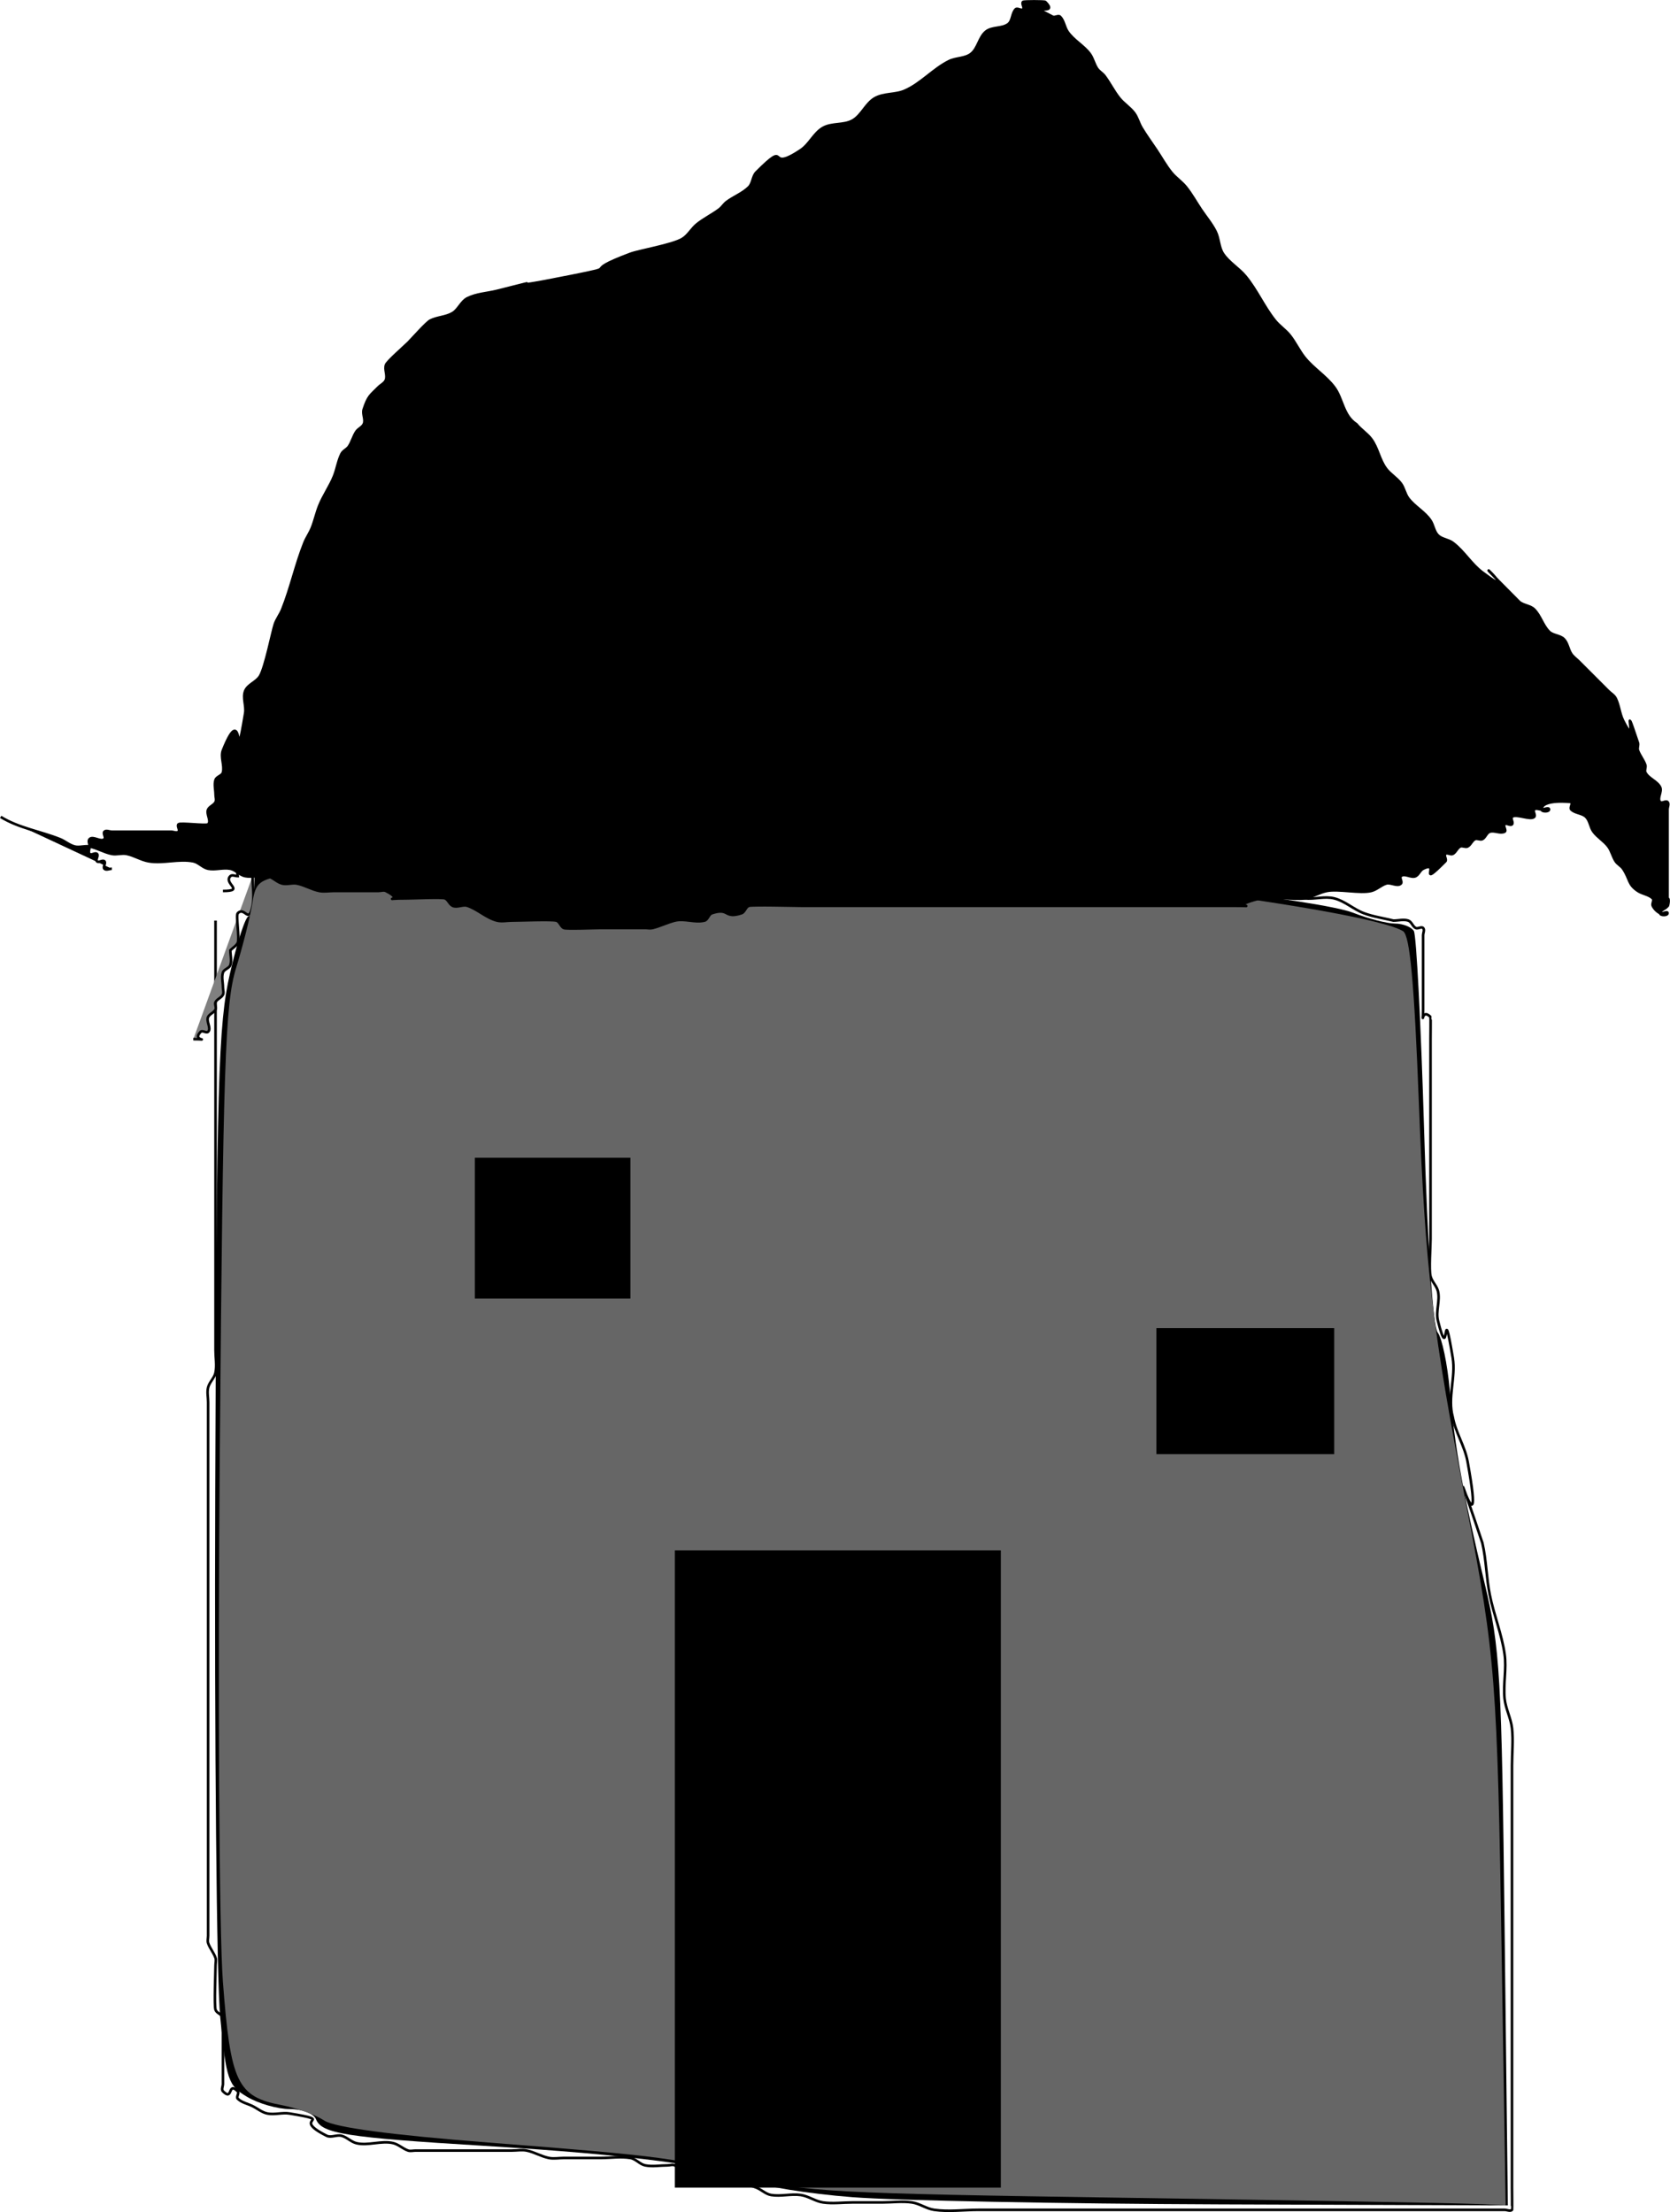 <?xml version="1.0" encoding="UTF-8" standalone="no"?>
<!-- Created with Inkscape (http://www.inkscape.org/) -->

<svg
   xmlns:dc="http://purl.org/dc/elements/1.1/"
   xmlns:cc="http://creativecommons.org/ns#"
   xmlns:rdf="http://www.w3.org/1999/02/22-rdf-syntax-ns#"
   xmlns:svg="http://www.w3.org/2000/svg"
   xmlns="http://www.w3.org/2000/svg"
   xmlns:sodipodi="http://sodipodi.sourceforge.net/DTD/sodipodi-0.dtd"
   xmlns:inkscape="http://www.inkscape.org/namespaces/inkscape"
   width="181.763mm"
   height="240.737mm"
   viewBox="0 0 644.044 853.004"
   id="svg3495"
   version="1.1"
   inkscape:version="0.91 r13725"
   sodipodi:docname="black-and-white-house.svg">
  <defs
     id="defs3497" />
  <sodipodi:namedview
     id="base"
     pagecolor="#ffffff"
     bordercolor="#666666"
     borderopacity="1.0"
     inkscape:pageopacity="0.0"
     inkscape:pageshadow="2"
     inkscape:zoom="0.35"
     inkscape:cx="338.11935"
     inkscape:cy="340.86137"
     inkscape:document-units="px"
     inkscape:current-layer="layer1"
     showgrid="false"
     fit-margin-top="0"
     fit-margin-left="0"
     fit-margin-right="0"
     fit-margin-bottom="0"
     inkscape:window-width="1311"
     inkscape:window-height="744"
     inkscape:window-x="55"
     inkscape:window-y="24"
     inkscape:window-maximized="1" />
  <g
     inkscape:label="Layer 1"
     inkscape:groupmode="layer"
     id="layer1"
     transform="translate(-36.881,-20.219)">
    <path
       style="fill:none;fill-rule:evenodd;stroke:#000000;stroke-width:1px;stroke-linecap:butt;stroke-linejoin:miter;stroke-opacity:1"
       d="m 120,375.219 c 0,41.905 0,83.81 0,125.714 0,10.476 0,20.952 0,31.429 0,2.857 0,5.714 0,8.571 0,2.857 0.56,5.77 0,8.571 -0.418,2.088 -2.341,3.648 -2.857,5.714 -0.462,1.848 0,3.81 0,5.714 0,4.762 0,9.524 0,14.286 0,13.333 0,26.667 0,40 0,40 0,80 0,120 0,8.571 0,17.143 0,25.714 0,1.905 0,3.81 0,5.714 0,0.952 -0.301,1.954 0,2.857 0.673,2.02 2.184,3.694 2.857,5.714 0.301,0.904 0,1.905 0,2.857 0,2.452 -0.557,15.471 0,17.143 0.426,1.278 2.255,1.652 2.857,2.857 0.426,0.852 0,1.905 0,2.857 0,1.905 0,3.81 0,5.714 0,4.762 0,9.524 0,14.286 0,0.952 0,1.905 0,2.857 0,0.952 -0.673,2.184 0,2.857 4,4 1.714,-4 5.714,0 0.673,0.673 -0.673,2.184 0,2.857 1.506,1.506 3.81,1.905 5.714,2.857 1.905,0.952 3.626,2.439 5.714,2.857 2.802,0.56 5.753,-0.47 8.571,0 18.718,3.12 -0.348,1.255 14.286,8.571 1.704,0.852 3.866,-0.462 5.714,0 2.066,0.516 3.648,2.341 5.714,2.857 4.482,1.12 9.804,-1.12 14.286,0 2.066,0.516 3.694,2.184 5.714,2.857 0.904,0.301 1.905,0 2.857,0 1.905,0 3.81,0 5.714,0 6.667,0 13.333,0 20,0 3.81,0 7.619,0 11.429,0 1.905,0 3.847,-0.374 5.714,0 2.953,0.591 5.618,2.267 8.571,2.857 1.868,0.374 3.81,0 5.714,0 4.762,0 9.524,0 14.286,0 3.81,0 7.671,-0.626 11.429,0 2.101,0.35 3.626,2.439 5.714,2.857 2.802,0.56 5.714,0 8.571,0 0.952,0 2.005,-0.426 2.857,0 1.205,0.602 1.652,2.255 2.857,2.857 1.735,0.867 15.408,-0.867 17.143,0 1.205,0.602 1.652,2.255 2.857,2.857 2.694,1.347 5.775,1.739 8.571,2.857 1.977,0.791 3.614,2.507 5.714,2.857 3.758,0.626 7.657,-0.539 11.429,0 2.981,0.426 5.59,2.431 8.571,2.857 3.771,0.539 7.619,0 11.429,0 3.81,0 7.619,0 11.429,0 3.81,0 7.657,-0.539 11.429,0 2.981,0.426 5.59,2.431 8.571,2.857 5.657,0.808 11.429,0 17.143,0 13.333,0 26.667,0 40,0 47.619,0 95.238,0 142.857,0 6.667,0 13.333,0 20,0 0.952,0 2.184,0.673 2.857,0 0.092,-0.092 0,-7.878 0,-8.571 0,-11.429 0,-22.857 0,-34.286 0,-31.429 0,-62.857 0,-94.286 0,-11.429 0,-22.857 0,-34.286 0,-4.762 0.526,-9.553 0,-14.286 -0.434,-3.903 -2.466,-7.521 -2.857,-11.429 -0.569,-5.686 0.808,-11.486 0,-17.143 -1.111,-7.775 -4.174,-15.156 -5.714,-22.857 -1.321,-6.604 -1.343,-13.438 -2.857,-20 -17.496,-52.487 2.409,13.251 -5.714,-31.429 -1.077,-5.926 -4.637,-11.217 -5.714,-17.143 -2.088,-7.446 1.253,-15.342 0,-22.857 -4.18,-25.081 -1.051,4.367 -5.714,-14.286 -0.924,-3.696 0.924,-7.733 0,-11.429 -0.516,-2.066 -2.341,-3.648 -2.857,-5.714 -0.648,-2.59 0,-10.967 0,-14.286 0,-11.429 0,-22.857 0,-34.286 0,-14.286 0,-28.571 0,-42.857 0,-0.693 0.092,-8.48 0,-8.571 -3.81,-3.81 -2.857,4.762 -2.857,-2.857 0,-8.571 0,-17.143 0,-25.714 0,-0.952 0,-1.905 0,-2.857 0,-0.952 0.673,-2.184 0,-2.857 -0.673,-0.673 -2.005,0.426 -2.857,0 -1.205,-0.602 -1.579,-2.431 -2.857,-2.857 -1.807,-0.602 -3.81,0 -5.714,0 -3.81,-0.952 -7.752,-1.478 -11.429,-2.857 -3.988,-1.495 -7.297,-4.681 -11.429,-5.714 -3.696,-0.924 -7.642,0.421 -11.429,0 -4.827,-0.536 -9.524,-1.905 -14.286,-2.857 -5.714,0 -11.452,0.517 -17.143,0 -4.836,-0.44 -9.446,-2.454 -14.286,-2.857 -6.644,-0.554 -13.392,0.881 -20,0 -7.785,-1.038 -15.083,-4.604 -22.857,-5.714 -5.657,-0.808 -11.452,0.517 -17.143,0 -4.836,-0.44 -9.454,-2.374 -14.286,-2.857 -4.738,-0.474 -9.524,0 -14.286,0 -1.905,0 -3.907,0.602 -5.714,0 -2.02,-0.673 -3.694,-2.184 -5.714,-2.857 -1.612,-0.537 -6.694,0 -8.571,0 -5.714,0 -11.429,0 -17.143,0 -22.857,0 -45.714,0 -68.571,0 -14.286,0 -28.571,0 -42.857,0 -5.714,0 -11.429,0 -17.143,0 -1.905,0 -3.866,-0.462 -5.714,0 -2.066,0.516 -3.648,2.341 -5.714,2.857 -1.848,0.462 -3.81,0 -5.714,0 -3.378,0 -20.62,-0.559 -22.857,0 -1.307,0.327 -1.652,2.255 -2.857,2.857 -0.847,0.424 -14.379,0 -17.143,0 -12.381,0 -24.762,0 -37.143,0 -1.347,0 -14.156,-0.129 -14.286,0 -0.673,0.673 0,1.905 0,2.857 -0.952,0 -2.184,-0.673 -2.857,0 -2.819,2.819 5.854,5.714 -2.857,5.714"
       id="path3503"
       inkscape:connector-curvature="0" />
    <path
       style="fill:#808080;fill-rule:evenodd;stroke:#000000;stroke-width:1px;stroke-linecap:butt;stroke-linejoin:miter;stroke-opacity:1"
       d="m 134.286,358.076 c 0,3.81 0.747,7.693 0,11.429 -1.486,7.432 -2.956,0.099 -5.714,2.857 -0.782,0.782 0.775,9.879 0,11.429 -0.602,1.205 -1.905,1.905 -2.857,2.857 0,1.905 0.602,3.907 0,5.714 -0.426,1.278 -2.431,1.579 -2.857,2.857 -0.602,1.807 0,3.81 0,5.714 0,0.952 0.426,2.005 0,2.857 -0.602,1.205 -2.255,1.652 -2.857,2.857 -0.426,0.852 0.426,2.005 0,2.857 -0.602,1.205 -2.255,1.652 -2.857,2.857 -0.852,1.704 1.347,4.367 0,5.714 -0.673,0.673 -2.184,-0.673 -2.857,0 -3.81,3.81 4.762,2.857 -2.857,2.857"
       id="path3505"
       inkscape:connector-curvature="0" />
    <path
       style="fill:#000000"
       d="m 365.614,867.474 c -16.948,-1.302 -34.948,-4.22 -40,-6.483 -12.446,-5.576 -45.592,-9.902 -102.042,-13.317 -53.291,-3.224 -62.697,-4.713 -64.826,-10.261 -0.825,-2.149 -5.342,-3.908 -10.039,-3.908 -4.697,0 -12.102,-2.105 -16.457,-4.677 -7.363,-4.35 -8.094,-6.5 -10.441,-30.714 -1.388,-14.32 -2.251,-105.752 -1.918,-203.18 0.54,-157.911 1.155,-179.547 5.668,-199.286 2.785,-12.179 6.048,-22.143 7.252,-22.143 1.204,0 2.189,-3.728 2.189,-8.284 l 0,-8.285 37.857,-1.712 c 102.392,-4.632 209.375,-4.813 247.857,-0.42 21.214,2.422 58.5,6.368 82.857,8.77 24.357,2.402 49.133,6.261 55.058,8.577 5.925,2.316 13.242,4.211 16.26,4.211 3.018,0 6.281,1.284 7.251,2.852 0.97,1.569 2.753,36.206 3.963,76.972 1.319,44.443 3.409,75.618 5.221,77.862 1.662,2.058 3.764,12.1 4.672,22.314 2.014,22.646 4.95,38.907 13.416,74.286 6.001,25.081 6.589,35.229 7.734,133.571 l 1.24,106.429 -110.978,-0.403 C 446.369,870.024 382.562,868.777 365.614,867.474 Z"
       id="path3507"
       inkscape:connector-curvature="0" />
    <path
       style="fill:#666666"
       d="m 470.714,867.703 c -111.759,-1.647 -124.793,-2.341 -144.286,-7.687 -27.583,-7.565 -33.178,-8.317 -101.308,-13.621 -37.501,-2.919 -59.121,-5.815 -63.154,-8.457 -3.372,-2.21 -10.736,-4.881 -16.363,-5.937 -17.246,-3.235 -19.832,-8.666 -22.774,-47.83 -1.444,-19.224 -1.975,-111.452 -1.179,-204.952 1.265,-148.73 2.05,-171.966 6.272,-185.714 2.654,-8.643 5.466,-19.834 6.248,-24.87 1.305,-8.4 2.518,-9.324 14.697,-11.199 7.301,-1.124 71.774,-2.147 143.274,-2.273 117.798,-0.208 135.095,0.374 184.286,6.208 53.696,6.368 94.506,13.57 101.547,17.921 2.64,1.631 4.308,19.719 6.094,66.086 2.496,64.767 5.198,87.562 18.579,156.697 10.926,56.451 11.697,66.377 13.369,172.143 l 1.525,96.429 -11.986,-0.567 c -6.592,-0.312 -67.271,-1.382 -134.843,-2.377 z"
       id="path3509"
       inkscape:connector-curvature="0" />
    <path
       style="fill:#000000;fill-rule:evenodd;stroke:#000000;stroke-width:1px;stroke-linecap:butt;stroke-linejoin:miter;stroke-opacity:1"
       d="m 37.143,335.219 c 7.066,4.352 15.302,5.549 22.857,8.571 1.977,0.791 3.648,2.341 5.714,2.857 1.848,0.462 3.847,-0.374 5.714,0 2.953,0.591 5.618,2.267 8.571,2.857 1.868,0.374 3.847,-0.374 5.714,0 2.953,0.591 5.601,2.362 8.571,2.857 5.637,0.939 11.54,-1.121 17.143,0 2.088,0.418 3.626,2.439 5.714,2.857 2.802,0.56 5.77,-0.56 8.571,0 2.088,0.418 3.626,2.439 5.714,2.857 2.802,0.56 5.77,-0.56 8.571,0 2.088,0.418 3.648,2.341 5.714,2.857 1.848,0.462 3.847,-0.374 5.714,0 2.953,0.591 5.618,2.267 8.571,2.857 1.868,0.374 3.81,0 5.714,0 3.81,0 7.619,0 11.429,0 1.905,0 3.81,0 5.714,0 0.952,0 2.005,-0.426 2.857,0 8.408,4.204 -4.435,2.857 8.571,2.857 1.987,0 13.252,-0.517 14.286,0 1.205,0.602 1.652,2.255 2.857,2.857 1.704,0.852 3.907,-0.602 5.714,0 4.041,1.347 7.297,4.681 11.429,5.714 1.848,0.462 3.81,0 5.714,0 3.15,0 15.09,-0.513 17.143,0 1.307,0.327 1.652,2.255 2.857,2.857 0.91,0.455 11.732,0 14.286,0 3.81,0 7.619,0 11.429,0 1.905,0 3.81,0 5.714,0 0.952,0 1.933,0.231 2.857,0 2.922,-0.73 5.65,-2.127 8.571,-2.857 3.696,-0.924 7.733,0.924 11.429,0 1.307,-0.327 1.579,-2.431 2.857,-2.857 6.912,-2.304 4.517,2.304 11.429,0 1.278,-0.426 1.579,-2.431 2.857,-2.857 1.302,-0.434 18.065,0 20,0 12.381,0 24.762,0 37.143,0 42.857,0 85.714,0 128.571,0 14.479,0 -3.407,0.852 11.429,-2.857 3.627,-0.907 13.642,0.583 17.143,0 2.971,-0.495 5.618,-2.267 8.571,-2.857 4.523,-0.905 12.866,1.069 17.143,0 2.066,-0.516 3.694,-2.184 5.714,-2.857 1.807,-0.602 4.367,1.347 5.714,0 0.673,-0.673 -0.673,-2.184 0,-2.857 1.347,-1.347 4.011,0.852 5.714,0 1.205,-0.602 1.652,-2.255 2.857,-2.857 7.037,-3.518 -2.579,8.294 8.571,-2.857 0.673,-0.673 -0.673,-2.184 0,-2.857 0.673,-0.673 2.005,0.426 2.857,0 1.205,-0.602 1.652,-2.255 2.857,-2.857 0.852,-0.426 2.005,0.426 2.857,0 1.205,-0.602 1.652,-2.255 2.857,-2.857 0.852,-0.426 2.005,0.426 2.857,0 1.205,-0.602 1.579,-2.431 2.857,-2.857 1.807,-0.602 4.011,0.852 5.714,0 0.852,-0.426 -0.673,-2.184 0,-2.857 0.673,-0.673 2.184,0.673 2.857,0 0.673,-0.673 -0.673,-2.184 0,-2.857 1.429,-1.429 7.143,1.429 8.571,0 0.673,-0.673 -0.673,-2.184 0,-2.857 0.673,-0.673 1.905,0 2.857,0 0.952,0 2.857,-0.952 2.857,0 0,0.952 -2.857,0.952 -2.857,0 0,-4.183 11.373,-2.913 11.429,-2.857 0.673,0.673 -0.673,2.184 0,2.857 1.506,1.506 4.208,1.351 5.714,2.857 1.506,1.506 1.579,4.011 2.857,5.714 1.616,2.155 4.098,3.559 5.714,5.714 1.278,1.704 1.676,3.942 2.857,5.714 0.747,1.121 2.11,1.736 2.857,2.857 2.776,4.164 1.784,5.951 5.714,8.571 1.772,1.181 4.208,1.351 5.714,2.857 0.673,0.673 -0.426,2.005 0,2.857 0.602,1.205 1.652,2.255 2.857,2.857 0.852,0.426 2.857,-0.952 2.857,0 0,0.952 -2.857,0.952 -2.857,0 0,-1.347 2.255,-1.652 2.857,-2.857 0.426,-0.852 -0.952,-2.857 0,-2.857 0.952,0 0,3.81 0,2.857 0,-5.714 0,-11.429 0,-17.143 0,-6.667 0,-13.333 0,-20 0,-0.952 0.673,-2.184 0,-2.857 -0.673,-0.673 -2.184,0.673 -2.857,0 -1.347,-1.347 0.852,-4.011 0,-5.714 -1.205,-2.409 -4.51,-3.305 -5.714,-5.714 -0.426,-0.852 0.301,-1.954 0,-2.857 -0.673,-2.02 -2.184,-3.694 -2.857,-5.714 -0.301,-0.904 0.301,-1.954 0,-2.857 -6.898,-20.695 0.824,4.505 -5.714,-8.571 -1.347,-2.694 -1.51,-5.878 -2.857,-8.571 -0.602,-1.205 -1.905,-1.905 -2.857,-2.857 -3.84,-3.84 -7.589,-7.589 -11.429,-11.429 -0.952,-0.952 -2.11,-1.736 -2.857,-2.857 -1.181,-1.772 -1.351,-4.208 -2.857,-5.714 -1.506,-1.506 -4.208,-1.351 -5.714,-2.857 -2.428,-2.428 -3.286,-6.143 -5.714,-8.571 -1.506,-1.506 -4.051,-1.527 -5.714,-2.857 -27.777,-27.777 4.371,2.564 -14.286,-11.429 -4.31,-3.232 -7.119,-8.196 -11.429,-11.429 -1.704,-1.278 -4.208,-1.351 -5.714,-2.857 -1.506,-1.506 -1.676,-3.942 -2.857,-5.714 -2.241,-3.362 -6.147,-5.339 -8.571,-8.571 -1.278,-1.704 -1.579,-4.011 -2.857,-5.714 -1.616,-2.155 -4.098,-3.559 -5.714,-5.714 -2.555,-3.407 -3.159,-8.021 -5.714,-11.429 -1.616,-2.155 -4.032,-3.611 -5.714,-5.714 -5.185,-3.34 -5.239,-9.843 -8.571,-14.286 -3.232,-4.31 -8.063,-7.222 -11.429,-11.429 -2.145,-2.681 -3.569,-5.89 -5.714,-8.571 -1.683,-2.103 -4.032,-3.611 -5.714,-5.714 -4.29,-5.363 -7.032,-11.867 -11.429,-17.143 -2.587,-3.104 -6.33,-5.209 -8.571,-8.571 -1.671,-2.506 -1.51,-5.878 -2.857,-8.571 -1.536,-3.071 -3.81,-5.714 -5.714,-8.571 -1.905,-2.857 -3.569,-5.89 -5.714,-8.571 -1.683,-2.103 -4.032,-3.611 -5.714,-5.714 -2.145,-2.681 -3.81,-5.714 -5.714,-8.571 -1.905,-2.857 -3.948,-5.627 -5.714,-8.571 -1.096,-1.826 -1.579,-4.011 -2.857,-5.714 -1.616,-2.155 -4.032,-3.611 -5.714,-5.714 -2.145,-2.681 -3.654,-5.824 -5.714,-8.571 -0.808,-1.077 -2.11,-1.736 -2.857,-2.857 -1.181,-1.772 -1.579,-4.011 -2.857,-5.714 -2.424,-3.232 -6.33,-5.209 -8.571,-8.571 -1.181,-1.772 -1.351,-4.208 -2.857,-5.714 -0.673,-0.673 -2.005,0.426 -2.857,0 -11.891,-5.945 3.054,0.197 -2.857,-5.714 -0.286,-0.286 -8.286,-0.286 -8.571,0 -0.673,0.673 0.673,2.184 0,2.857 -0.673,0.673 -2.184,-0.673 -2.857,0 -1.506,1.506 -1.153,4.437 -2.857,5.714 -2.409,1.807 -6.22,0.976 -8.571,2.857 -2.681,2.145 -3.033,6.426 -5.714,8.571 -2.352,1.881 -5.878,1.51 -8.571,2.857 -6.143,3.071 -10.83,8.723 -17.143,11.429 -3.609,1.547 -8.019,0.909 -11.429,2.857 -3.508,2.005 -5.063,6.567 -8.571,8.571 -3.409,1.948 -8.019,0.909 -11.429,2.857 -3.508,2.005 -5.209,6.33 -8.571,8.571 -13.943,9.295 -3.656,-4.916 -17.143,8.571 -1.506,1.506 -1.351,4.208 -2.857,5.714 -2.428,2.428 -5.824,3.654 -8.571,5.714 -1.077,0.808 -1.78,2.049 -2.857,2.857 -2.747,2.06 -5.89,3.569 -8.571,5.714 -2.103,1.683 -3.404,4.328 -5.714,5.714 -3.837,2.302 -16.679,4.469 -20,5.714 -20.791,7.796 -1.903,4.381 -22.857,8.571 -35.027,7.005 -2.026,-0.922 -28.571,5.714 -3.81,0.952 -7.916,1.101 -11.429,2.857 -2.409,1.205 -3.404,4.328 -5.714,5.714 -2.583,1.55 -5.878,1.51 -8.571,2.857 -1.526,0.763 -7.067,7.067 -8.571,8.571 -1.287,1.287 -8.137,7.267 -8.571,8.571 -0.602,1.807 0.602,3.907 0,5.714 -0.426,1.278 -1.905,1.905 -2.857,2.857 -3.269,3.269 -3.985,3.382 -5.714,8.571 -0.602,1.807 0.852,4.011 0,5.714 -0.602,1.205 -2.11,1.736 -2.857,2.857 -1.181,1.772 -1.676,3.942 -2.857,5.714 -0.747,1.121 -2.255,1.652 -2.857,2.857 -1.347,2.694 -1.739,5.775 -2.857,8.571 -1.582,3.955 -4.132,7.474 -5.714,11.429 -1.119,2.796 -1.739,5.775 -2.857,8.571 -0.791,1.977 -2.066,3.737 -2.857,5.714 -3.35,8.374 -5.222,17.34 -8.571,25.714 -0.791,1.977 -2.184,3.694 -2.857,5.714 -0.934,2.802 -3.651,16.561 -5.714,20 -1.386,2.31 -4.714,3.213 -5.714,5.714 -1.061,2.653 0.47,5.753 0,8.571 -4.288,25.73 -0.209,-6.619 -8.571,14.286 -1.061,2.653 0.693,5.8 0,8.571 -0.327,1.307 -2.431,1.579 -2.857,2.857 -0.602,1.807 0,3.81 0,5.714 0,0.952 0.426,2.005 0,2.857 -0.602,1.205 -2.255,1.652 -2.857,2.857 -0.852,1.704 1.347,4.367 0,5.714 -0.688,0.688 -10.741,-0.688 -11.429,0 -0.673,0.673 0.673,2.184 0,2.857 -0.673,0.673 -1.905,0 -2.857,0 -0.952,0 -1.905,0 -2.857,0 -6.667,0 -13.333,0 -20,0 -0.952,0 -2.184,-0.673 -2.857,0 -0.673,0.673 0.673,2.184 0,2.857 -1.347,1.347 -4.367,-1.347 -5.714,0 -0.673,0.673 0,1.905 0,2.857 0,0.952 -0.673,2.184 0,2.857 0.673,0.673 2.184,-0.673 2.857,0 0.673,0.673 -0.673,2.184 0,2.857 0.673,0.673 2.184,-0.673 2.857,0 0.673,0.673 -0.673,2.184 0,2.857 0.673,0.673 1.905,0 2.857,0"
       id="path3511"
       inkscape:connector-curvature="0" />
    <rect
       style="fill:#000000"
       id="rect3513"
       width="60"
       height="54.286"
       x="220"
       y="466.648" />
    <rect
       style="fill:#000000"
       id="rect3515"
       width="68.571"
       height="48.571"
       x="482.857"
       y="532.362" />
    <rect
       style="fill:#000000"
       id="rect3517"
       width="125.714"
       height="245.714"
       x="297.143"
       y="618.076" />
  </g>
</svg>
